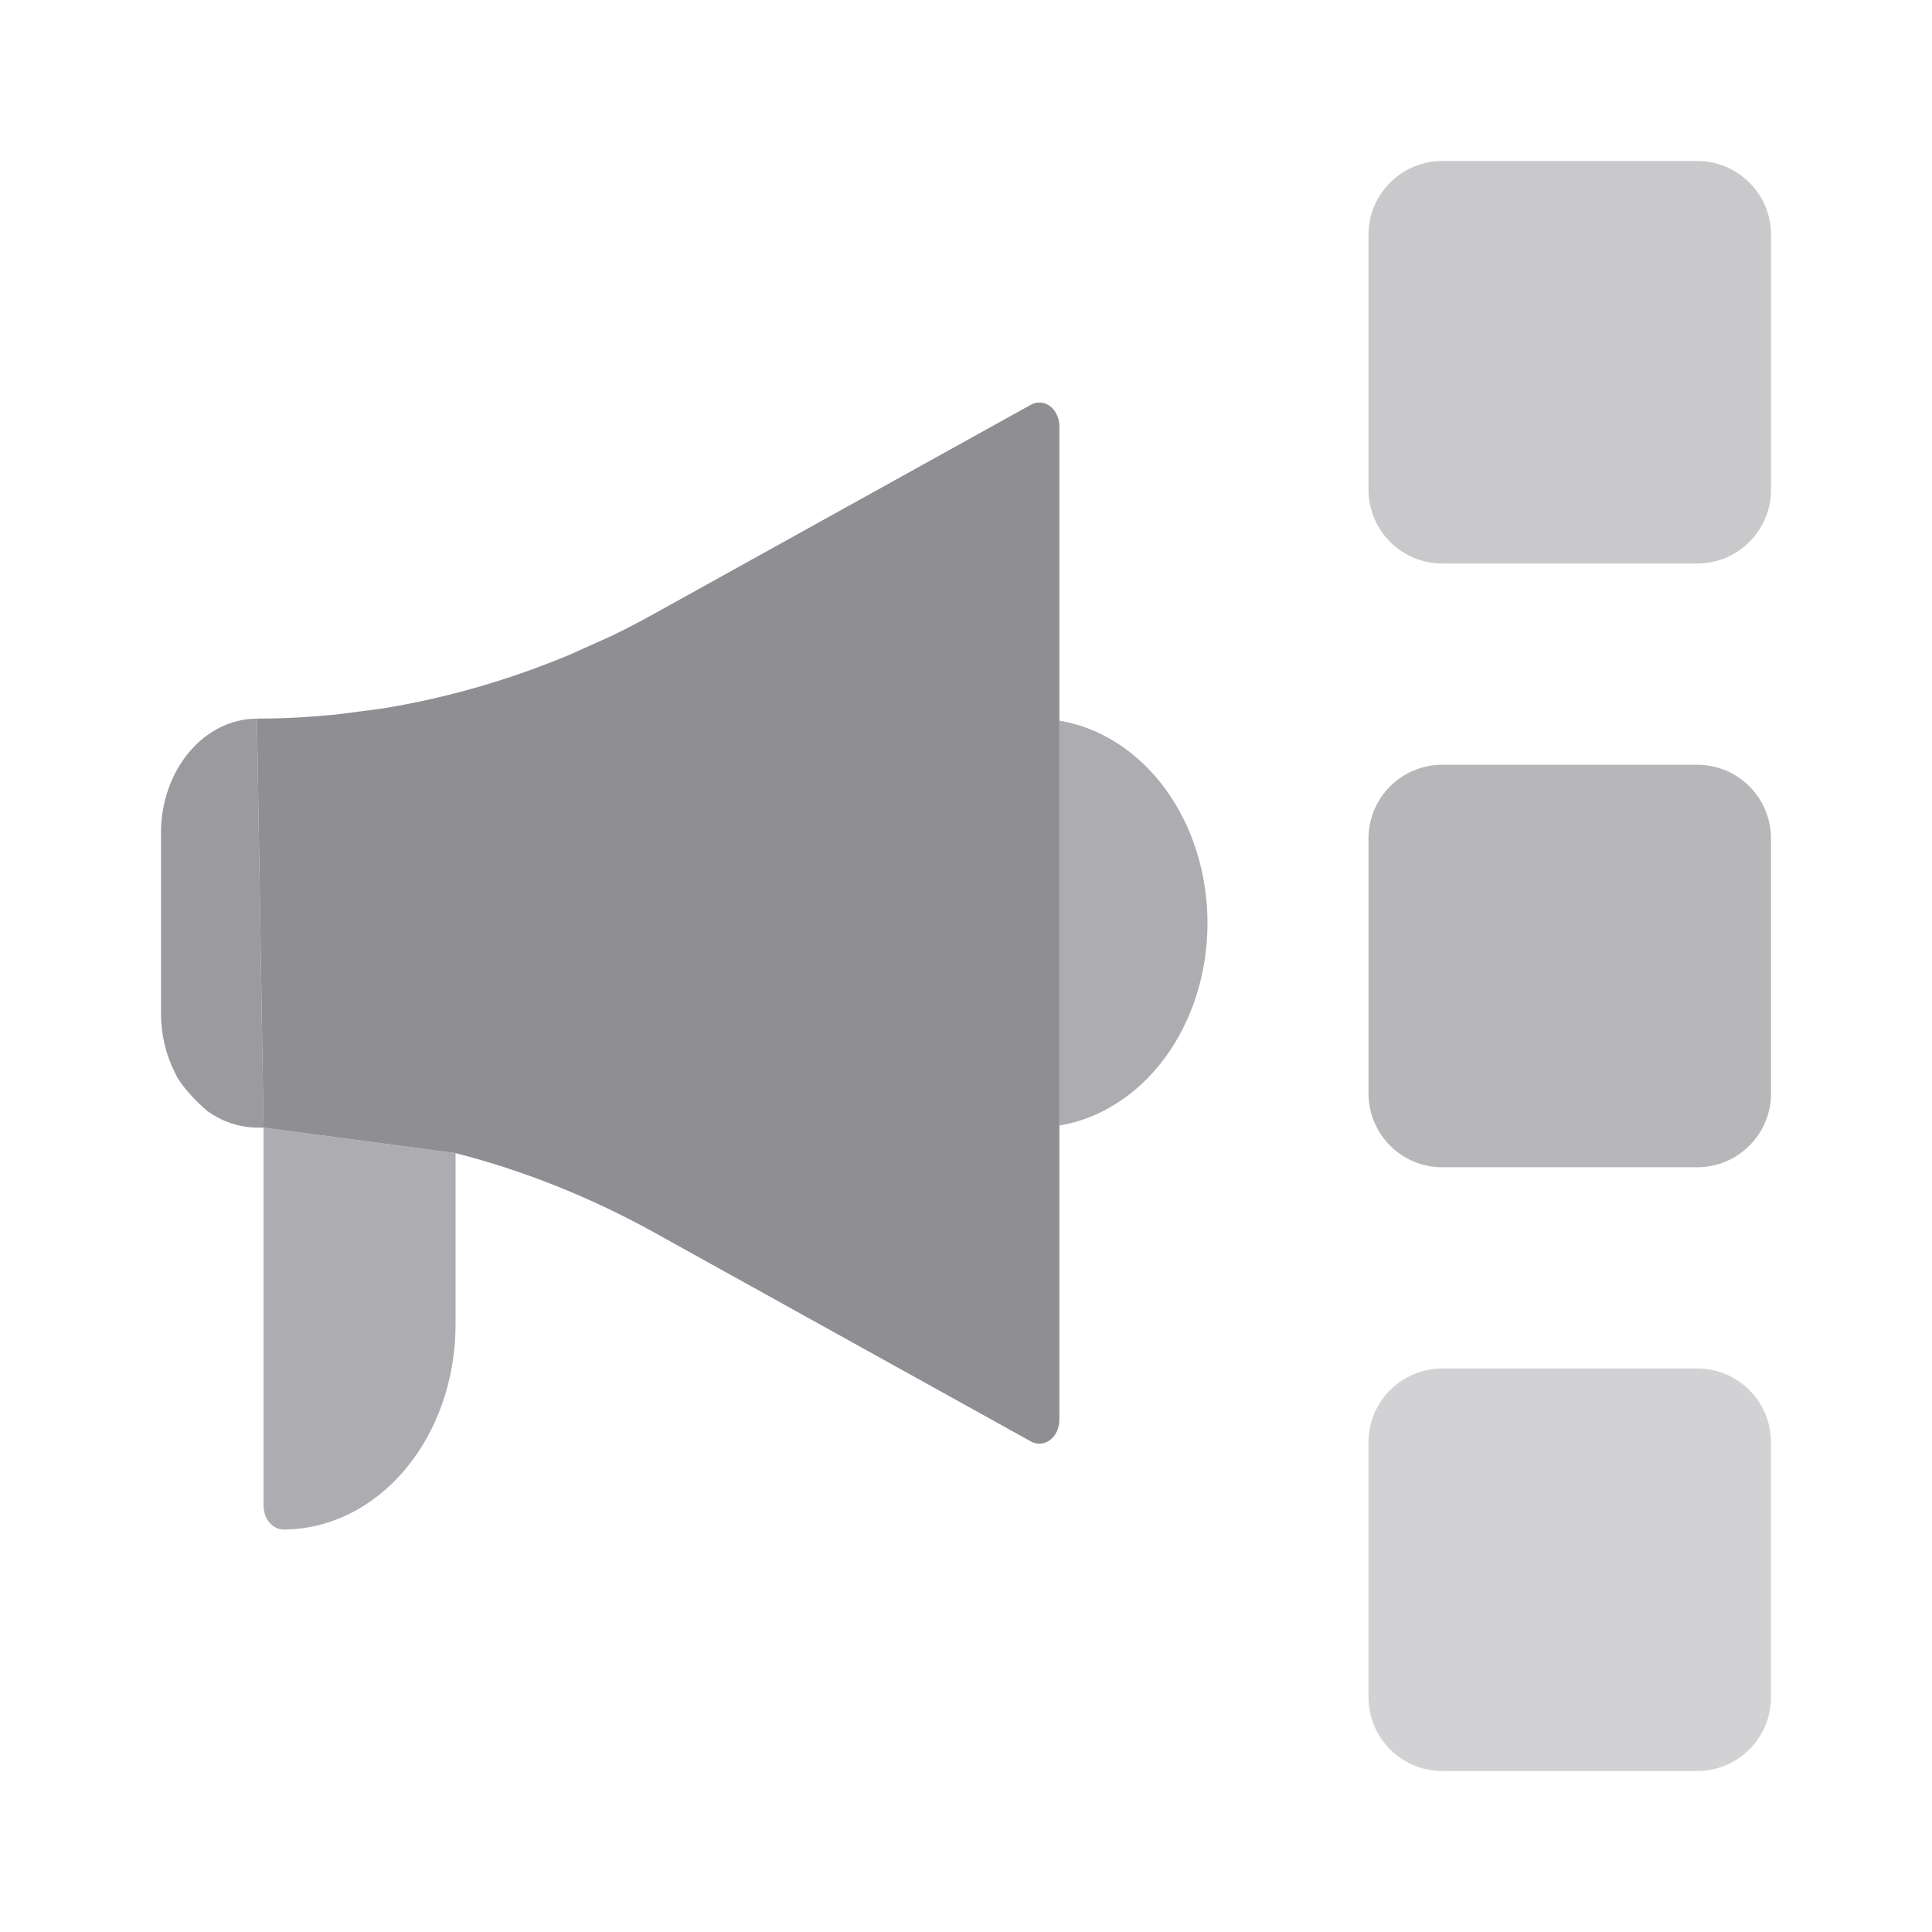 <svg width="24" height="24" viewBox="0 0 24 24" fill="none" xmlns="http://www.w3.org/2000/svg">
<path opacity="0.72" d="M3.274 18.704V14.008L5.659 14.324V16.46C5.658 17.134 5.433 17.779 5.032 18.255C4.632 18.731 4.089 18.999 3.523 19C3.457 19 3.393 18.969 3.347 18.913C3.3 18.858 3.274 18.783 3.274 18.704Z" fill="#8E8E93"/>
<path d="M13.16 5.296V8.952L13.16 13.982V17.638C13.16 17.688 13.149 17.737 13.129 17.78C13.109 17.824 13.08 17.861 13.045 17.888C13.01 17.915 12.969 17.93 12.928 17.933C12.886 17.937 12.844 17.927 12.806 17.906L8.123 15.308C7.335 14.872 6.509 14.542 5.659 14.324L3.274 14.008L3.192 8.927C3.537 8.927 3.883 8.907 4.228 8.87L4.759 8.8C5.553 8.67 6.333 8.445 7.089 8.128L7.587 7.904C7.768 7.817 7.947 7.724 8.123 7.626L12.806 5.028C12.844 5.007 12.886 4.997 12.927 5.001C12.969 5.004 13.009 5.02 13.045 5.046C13.08 5.073 13.109 5.11 13.129 5.154C13.149 5.197 13.16 5.246 13.16 5.296Z" fill="#8E8E93"/>
<path opacity="0.88" d="M3.193 14.007C2.972 14.006 2.755 13.933 2.567 13.795C2.464 13.707 2.239 13.488 2.169 13.316C2.058 13.096 2 12.845 2 12.589V12.182L2 11.565V10.345C2 9.969 2.126 9.609 2.35 9.343C2.573 9.077 2.876 8.928 3.192 8.927L3.274 14.008C3.247 14.008 3.22 14.007 3.193 14.007Z" fill="#8E8E93"/>
<path opacity="0.72" d="M14.476 13.134C14.137 13.596 13.67 13.897 13.16 13.982L13.16 8.952C13.67 9.037 14.137 9.338 14.476 9.8C14.814 10.262 15 10.854 15 11.467C15 12.08 14.814 12.672 14.476 13.134Z" fill="#8E8E93"/>
<path opacity="0.4" d="M21.084 17H17.918C17.41 17 17 17.41 17 17.916V21.082C17 21.59 17.41 22 17.916 22H21.082C21.59 22 22 21.59 22 21.084V17.918C22 17.41 21.59 17 21.084 17Z" fill="#8E8E93"/>
<path opacity="0.64" d="M21.084 9.5H17.918C17.41 9.5 17 9.91 17 10.416V13.582C17 14.09 17.41 14.5 17.916 14.5H21.082C21.59 14.5 22 14.09 22 13.584V10.418C22 9.91 21.59 9.5 21.084 9.5Z" fill="#8E8E93"/>
<path opacity="0.48" d="M21.084 2H17.918C17.41 2 17 2.41 17 2.916V6.082C17 6.59 17.41 7 17.916 7H21.082C21.59 7 22 6.59 22 6.084V2.916C22 2.41 21.59 2 21.084 2Z" fill="#8E8E93"/>
</svg>
